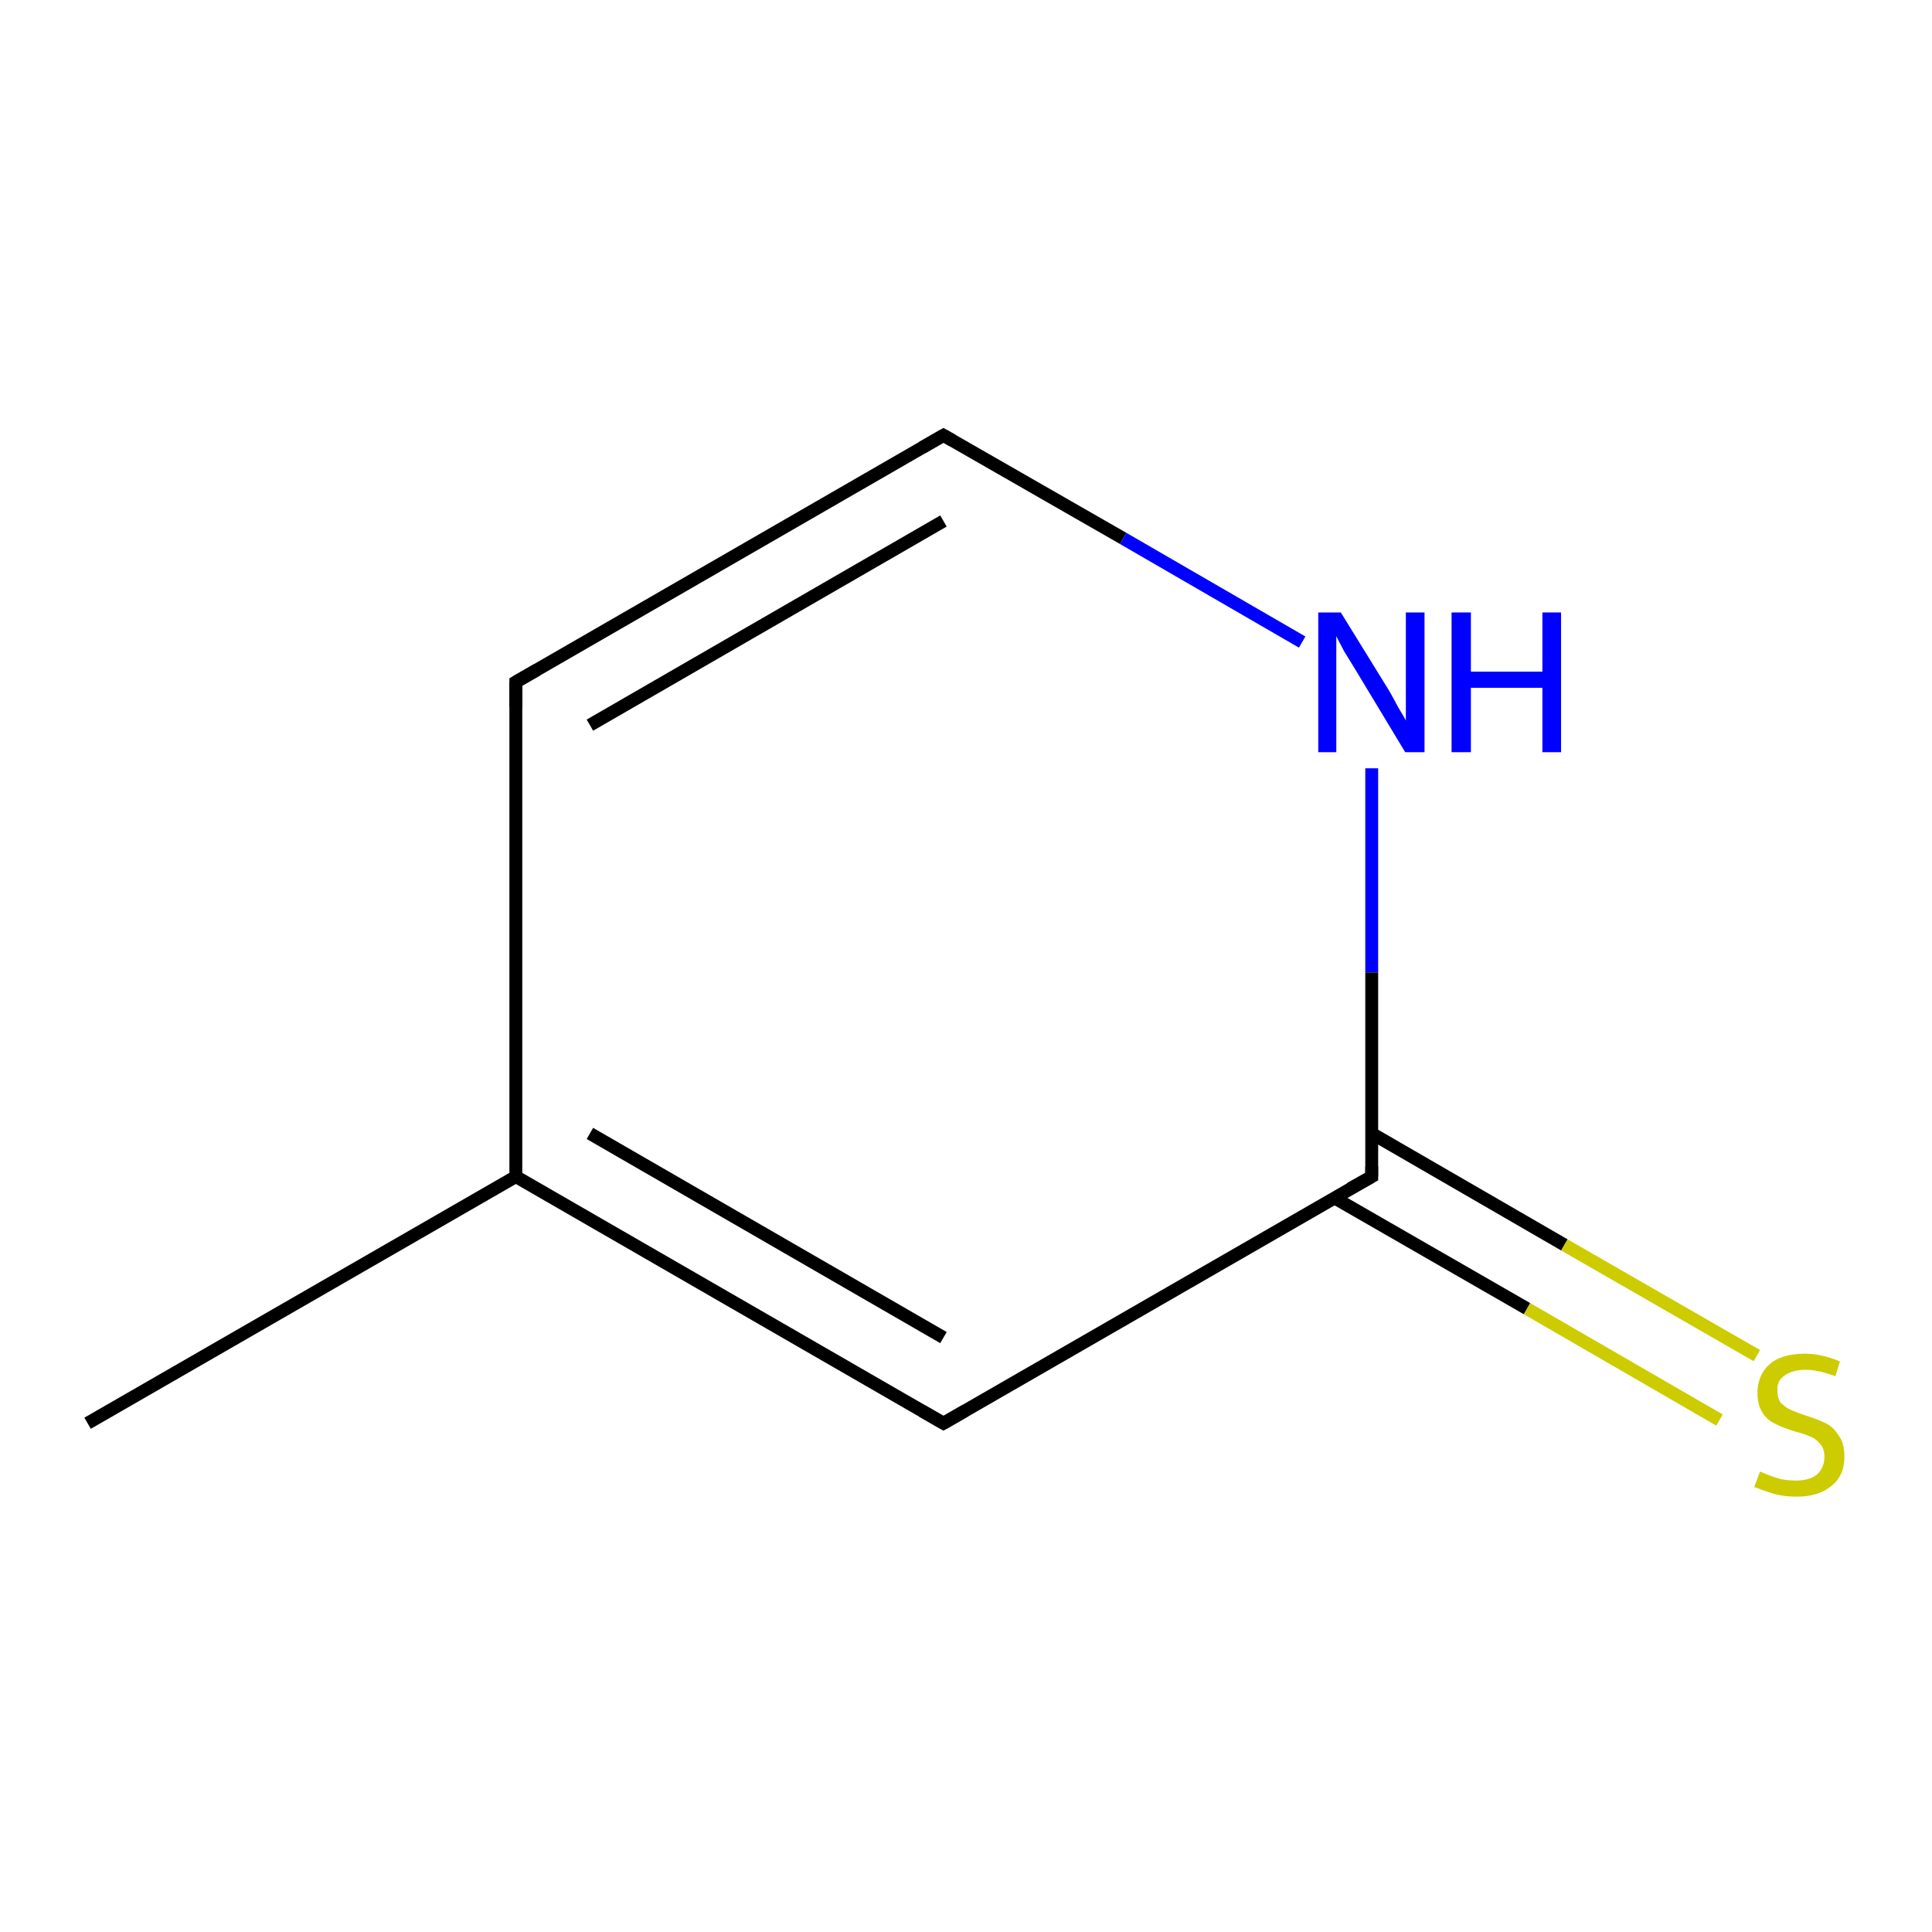 <?xml version='1.0' encoding='iso-8859-1'?>
<svg version='1.1' baseProfile='full'
              xmlns='http://www.w3.org/2000/svg'
                      xmlns:rdkit='http://www.rdkit.org/xml'
                      xmlns:xlink='http://www.w3.org/1999/xlink'
                  xml:space='preserve'
width='300px' height='300px' viewBox='0 0 300 300'>
<!-- END OF HEADER -->
<rect style='opacity:1.0;fill:#FFFFFF;stroke:none' width='300.0' height='300.0' x='0.0' y='0.0'> </rect>
<path class='bond-0 atom-0 atom-1' d='M 267.0,220.5 L 237.1,203.2' style='fill:none;fill-rule:evenodd;stroke:#CCCC00;stroke-width:2.0px;stroke-linecap:butt;stroke-linejoin:miter;stroke-opacity:1' />
<path class='bond-0 atom-0 atom-1' d='M 237.1,203.2 L 207.2,186.0' style='fill:none;fill-rule:evenodd;stroke:#000000;stroke-width:2.0px;stroke-linecap:butt;stroke-linejoin:miter;stroke-opacity:1' />
<path class='bond-0 atom-0 atom-1' d='M 272.8,210.5 L 242.9,193.3' style='fill:none;fill-rule:evenodd;stroke:#CCCC00;stroke-width:2.0px;stroke-linecap:butt;stroke-linejoin:miter;stroke-opacity:1' />
<path class='bond-0 atom-0 atom-1' d='M 242.9,193.3 L 213.0,176.0' style='fill:none;fill-rule:evenodd;stroke:#000000;stroke-width:2.0px;stroke-linecap:butt;stroke-linejoin:miter;stroke-opacity:1' />
<path class='bond-1 atom-1 atom-2' d='M 213.0,182.7 L 146.5,221.0' style='fill:none;fill-rule:evenodd;stroke:#000000;stroke-width:2.0px;stroke-linecap:butt;stroke-linejoin:miter;stroke-opacity:1' />
<path class='bond-2 atom-2 atom-3' d='M 146.5,221.0 L 80.1,182.7' style='fill:none;fill-rule:evenodd;stroke:#000000;stroke-width:2.0px;stroke-linecap:butt;stroke-linejoin:miter;stroke-opacity:1' />
<path class='bond-2 atom-2 atom-3' d='M 146.5,207.7 L 91.6,176.0' style='fill:none;fill-rule:evenodd;stroke:#000000;stroke-width:2.0px;stroke-linecap:butt;stroke-linejoin:miter;stroke-opacity:1' />
<path class='bond-3 atom-3 atom-4' d='M 80.1,182.7 L 80.1,105.9' style='fill:none;fill-rule:evenodd;stroke:#000000;stroke-width:2.0px;stroke-linecap:butt;stroke-linejoin:miter;stroke-opacity:1' />
<path class='bond-4 atom-4 atom-5' d='M 80.1,105.9 L 146.5,67.6' style='fill:none;fill-rule:evenodd;stroke:#000000;stroke-width:2.0px;stroke-linecap:butt;stroke-linejoin:miter;stroke-opacity:1' />
<path class='bond-4 atom-4 atom-5' d='M 91.6,112.6 L 146.5,80.9' style='fill:none;fill-rule:evenodd;stroke:#000000;stroke-width:2.0px;stroke-linecap:butt;stroke-linejoin:miter;stroke-opacity:1' />
<path class='bond-5 atom-5 atom-6' d='M 146.5,67.6 L 174.4,83.6' style='fill:none;fill-rule:evenodd;stroke:#000000;stroke-width:2.0px;stroke-linecap:butt;stroke-linejoin:miter;stroke-opacity:1' />
<path class='bond-5 atom-5 atom-6' d='M 174.4,83.6 L 202.2,99.7' style='fill:none;fill-rule:evenodd;stroke:#0000FF;stroke-width:2.0px;stroke-linecap:butt;stroke-linejoin:miter;stroke-opacity:1' />
<path class='bond-6 atom-3 atom-7' d='M 80.1,182.7 L 13.6,221.0' style='fill:none;fill-rule:evenodd;stroke:#000000;stroke-width:2.0px;stroke-linecap:butt;stroke-linejoin:miter;stroke-opacity:1' />
<path class='bond-7 atom-6 atom-1' d='M 213.0,119.3 L 213.0,151.0' style='fill:none;fill-rule:evenodd;stroke:#0000FF;stroke-width:2.0px;stroke-linecap:butt;stroke-linejoin:miter;stroke-opacity:1' />
<path class='bond-7 atom-6 atom-1' d='M 213.0,151.0 L 213.0,182.7' style='fill:none;fill-rule:evenodd;stroke:#000000;stroke-width:2.0px;stroke-linecap:butt;stroke-linejoin:miter;stroke-opacity:1' />
<path d='M 209.6,184.6 L 213.0,182.7 L 213.0,181.1' style='fill:none;stroke:#000000;stroke-width:2.0px;stroke-linecap:butt;stroke-linejoin:miter;stroke-opacity:1;' />
<path d='M 149.8,219.1 L 146.5,221.0 L 143.2,219.1' style='fill:none;stroke:#000000;stroke-width:2.0px;stroke-linecap:butt;stroke-linejoin:miter;stroke-opacity:1;' />
<path d='M 80.1,109.8 L 80.1,105.9 L 83.4,104.0' style='fill:none;stroke:#000000;stroke-width:2.0px;stroke-linecap:butt;stroke-linejoin:miter;stroke-opacity:1;' />
<path d='M 143.2,69.5 L 146.5,67.6 L 147.9,68.4' style='fill:none;stroke:#000000;stroke-width:2.0px;stroke-linecap:butt;stroke-linejoin:miter;stroke-opacity:1;' />
<path class='atom-0' d='M 273.3 228.5
Q 273.5 228.6, 274.5 229.0
Q 275.5 229.4, 276.6 229.7
Q 277.8 229.9, 278.9 229.9
Q 280.9 229.9, 282.1 229.0
Q 283.3 227.9, 283.3 226.2
Q 283.3 225.0, 282.7 224.3
Q 282.1 223.5, 281.2 223.1
Q 280.3 222.7, 278.8 222.3
Q 276.8 221.7, 275.7 221.1
Q 274.5 220.6, 273.7 219.4
Q 272.9 218.2, 272.9 216.3
Q 272.9 213.6, 274.7 211.9
Q 276.6 210.2, 280.3 210.2
Q 282.8 210.2, 285.7 211.4
L 285.0 213.7
Q 282.3 212.7, 280.4 212.7
Q 278.3 212.7, 277.1 213.6
Q 275.9 214.4, 276.0 215.9
Q 276.0 217.1, 276.5 217.8
Q 277.2 218.5, 278.0 218.9
Q 278.9 219.3, 280.4 219.8
Q 282.3 220.4, 283.5 221.0
Q 284.7 221.6, 285.5 222.9
Q 286.4 224.1, 286.4 226.2
Q 286.4 229.2, 284.3 230.8
Q 282.3 232.4, 279.0 232.4
Q 277.1 232.4, 275.6 232.0
Q 274.2 231.6, 272.4 230.9
L 273.3 228.5
' fill='#CCCC00'/>
<path class='atom-6' d='M 208.2 95.1
L 215.3 106.6
Q 216.0 107.7, 217.1 109.8
Q 218.3 111.8, 218.3 111.9
L 218.3 95.1
L 221.2 95.1
L 221.2 116.8
L 218.2 116.8
L 210.6 104.2
Q 209.7 102.7, 208.7 101.1
Q 207.8 99.4, 207.5 98.8
L 207.5 116.8
L 204.7 116.8
L 204.7 95.1
L 208.2 95.1
' fill='#0000FF'/>
<path class='atom-6' d='M 225.4 95.1
L 228.4 95.1
L 228.4 104.3
L 239.5 104.3
L 239.5 95.1
L 242.4 95.1
L 242.4 116.8
L 239.5 116.8
L 239.5 106.8
L 228.4 106.8
L 228.4 116.8
L 225.4 116.8
L 225.4 95.1
' fill='#0000FF'/>
</svg>
